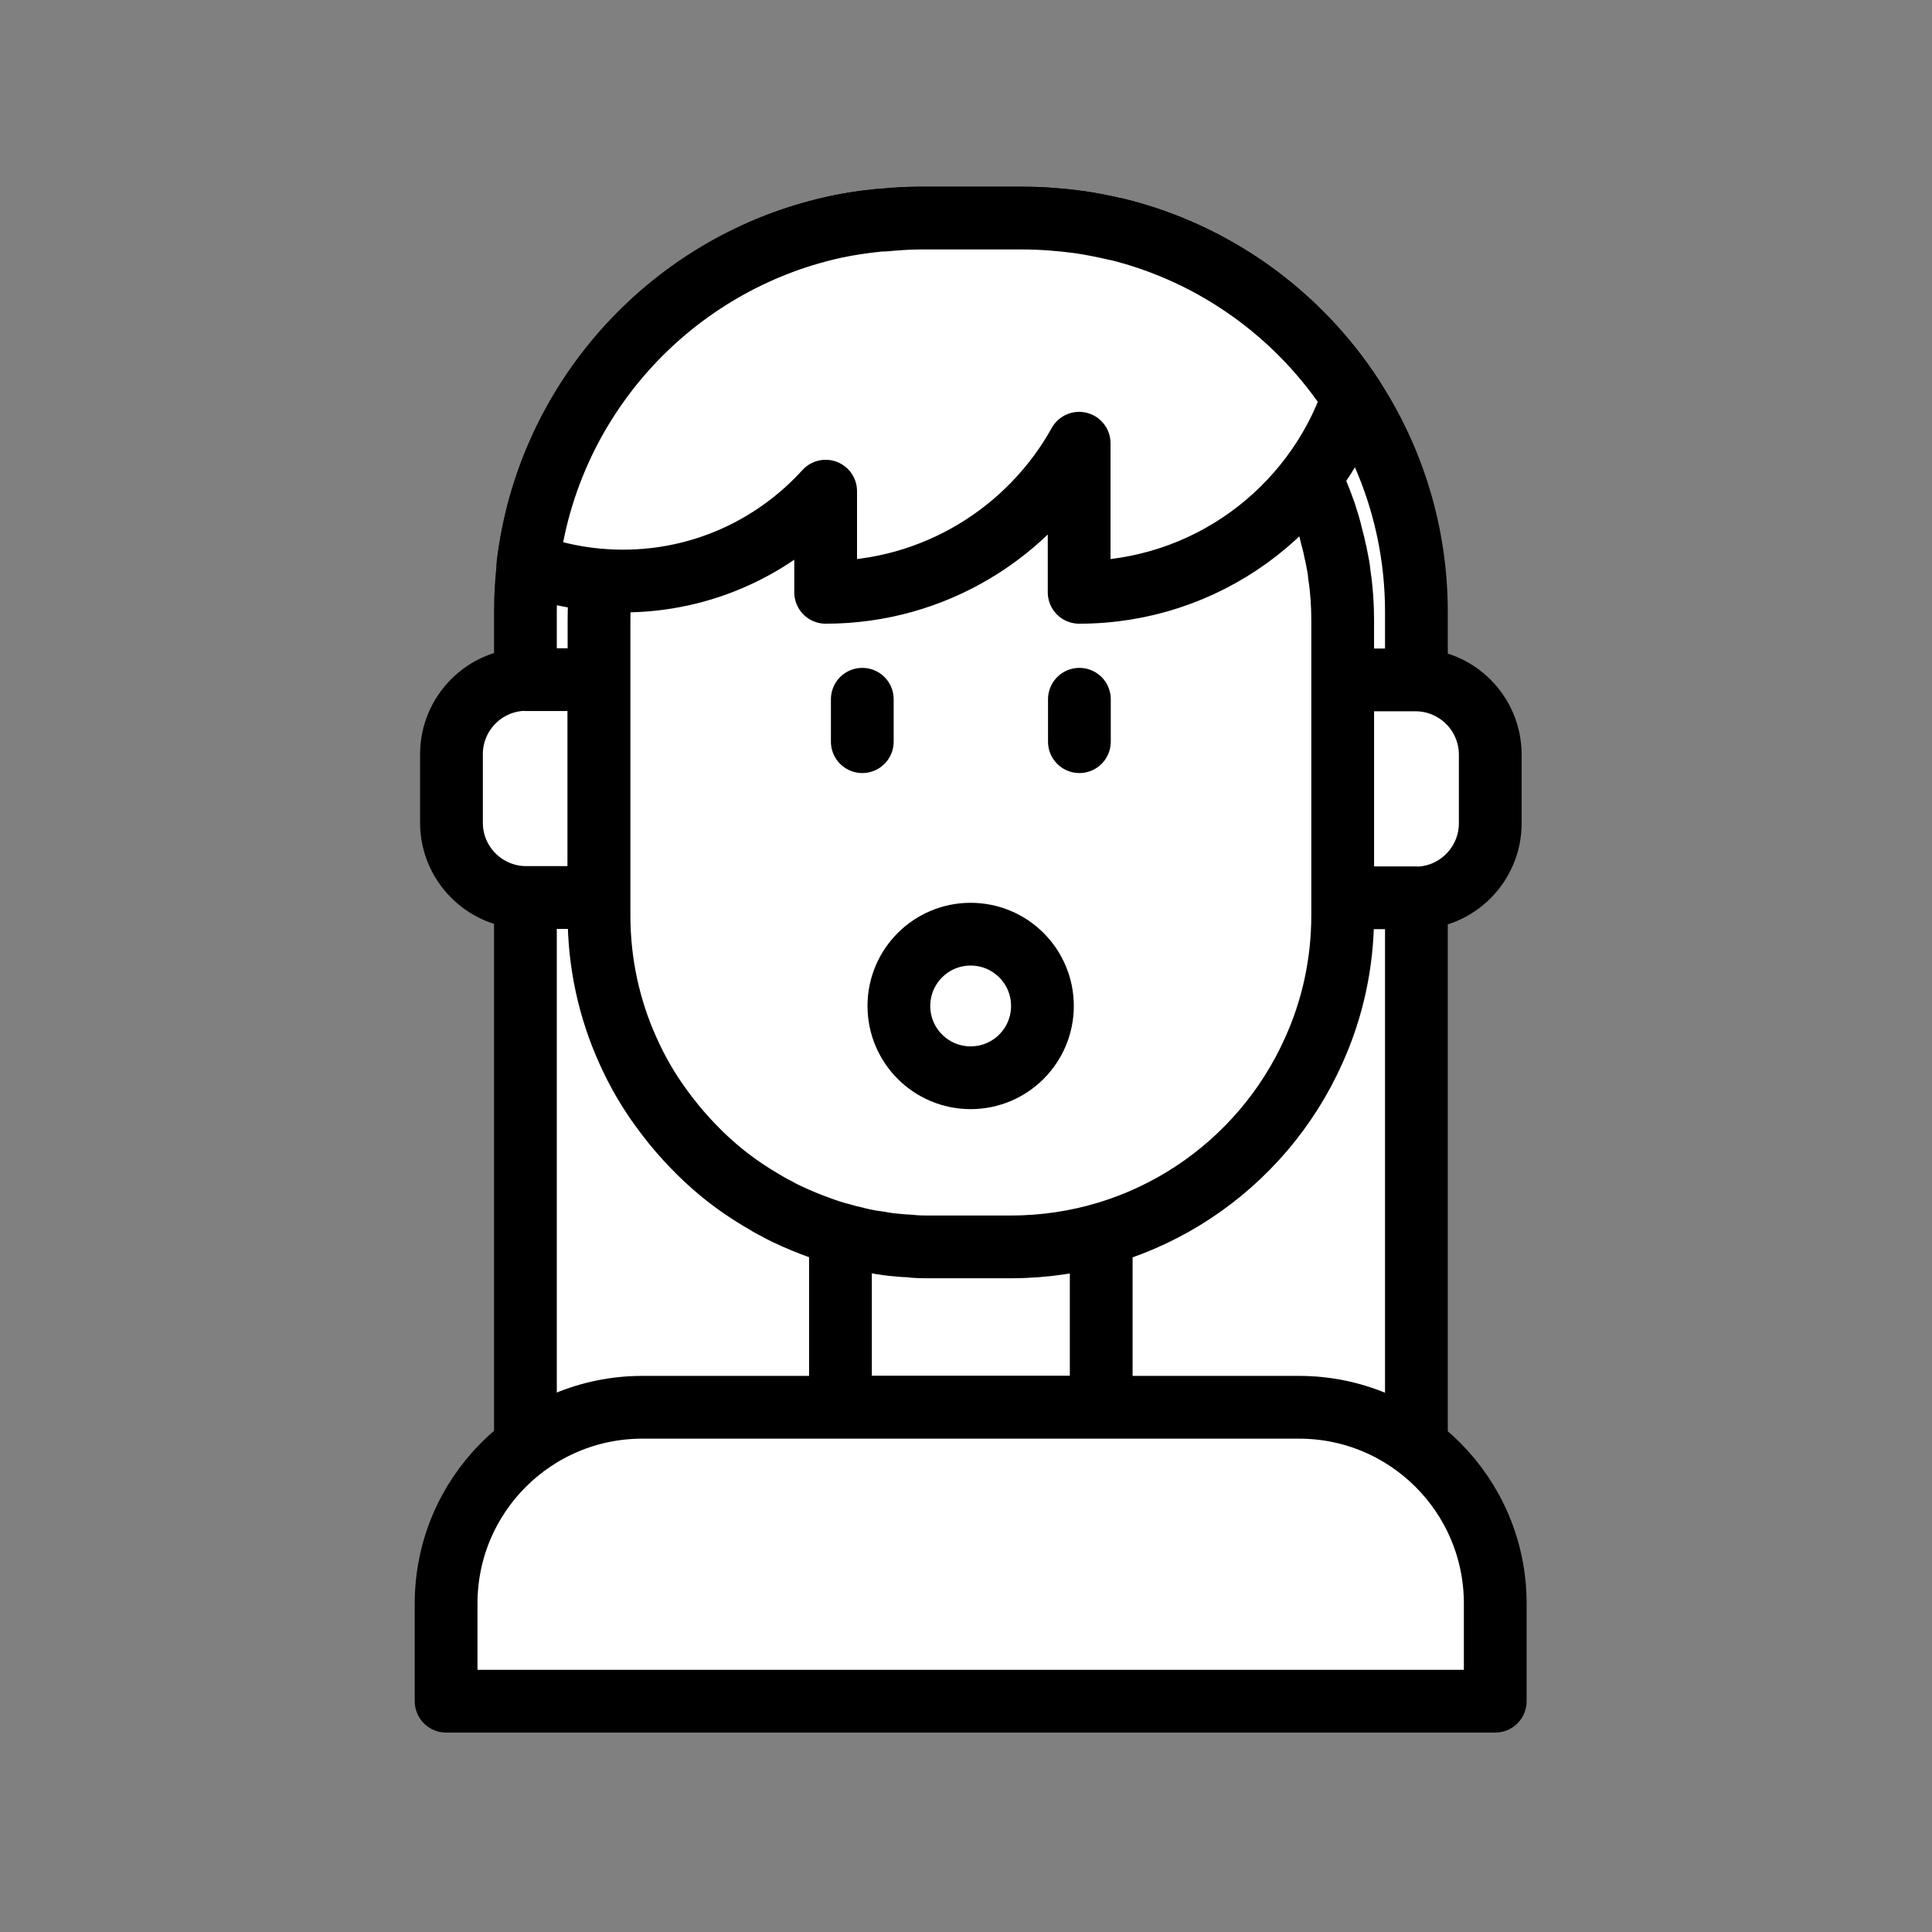 <svg width="62" height="62" viewBox="0 0 62 62" fill="none" xmlns="http://www.w3.org/2000/svg">
<rect x="0" y="0" width="62" height="62" fill="#808080" stroke="none"/>
<g clip-path="url(#clip0_586_684)">
<path d="M45.454 19.637V48.455H16.861V19.637C16.861 19.121 16.893 18.614 16.95 18.114C17.586 12.855 21.452 8.594 26.502 7.362C27.107 7.209 27.727 7.104 28.363 7.056C28.733 7.015 29.12 6.999 29.499 6.999H32.809C33.429 6.999 34.041 7.048 34.637 7.128C35.032 7.185 35.419 7.265 35.805 7.354C38.987 8.127 41.693 10.1 43.425 12.774C44.705 14.748 45.454 17.108 45.454 19.637Z" fill="white" stroke="black" stroke-width="2.014" stroke-linecap="round" stroke-linejoin="round"/>
<path d="M16.889 21.811H19.224V28.802H16.889C15.568 28.802 14.488 27.731 14.488 26.402V24.203C14.488 22.883 15.559 21.803 16.889 21.803V21.811Z" fill="white" stroke="black" stroke-width="2.014" stroke-linecap="round" stroke-linejoin="round"/>
<path d="M45.424 28.811H43.088V21.819H45.424C46.745 21.819 47.824 22.891 47.824 24.22V26.418C47.824 27.739 46.753 28.819 45.424 28.819V28.811Z" fill="white" stroke="black" stroke-width="2.014" stroke-linecap="round" stroke-linejoin="round"/>
<path d="M35.339 38.725H26.971V45.161H35.339V38.725Z" fill="white" stroke="black" stroke-width="2.014" stroke-linecap="round" stroke-linejoin="round"/>
<path d="M43.088 19.902V29.374C43.088 30.921 42.758 32.387 42.161 33.708C40.502 37.429 36.773 40.014 32.44 40.014H29.87C29.629 40.014 29.395 40.014 29.162 39.982C29.073 39.982 28.977 39.974 28.888 39.966C28.703 39.95 28.517 39.934 28.34 39.901C28.3 39.901 28.252 39.893 28.211 39.877C27.994 39.853 27.784 39.813 27.575 39.764C27.527 39.764 27.486 39.748 27.454 39.732C27.293 39.7 27.14 39.66 26.987 39.611C26.866 39.587 26.753 39.547 26.641 39.515C26.254 39.386 25.876 39.241 25.513 39.08C25.328 38.999 25.143 38.911 24.965 38.814C24.965 38.814 24.949 38.806 24.941 38.798C24.756 38.709 24.579 38.605 24.41 38.5C23.878 38.186 23.371 37.823 22.904 37.413C22.75 37.276 22.597 37.139 22.453 36.994C22.308 36.849 22.163 36.704 22.026 36.551C21.889 36.398 21.752 36.245 21.623 36.084C21.494 35.923 21.365 35.761 21.244 35.592C20.809 35.004 20.447 34.376 20.149 33.708C19.553 32.387 19.223 30.921 19.223 29.374V19.902C19.223 19.169 19.295 18.461 19.44 17.776C19.44 17.76 19.448 17.736 19.456 17.72C19.488 17.55 19.529 17.381 19.577 17.212C20.761 12.629 24.925 9.263 29.87 9.263H32.44C34.76 9.263 36.91 10.004 38.658 11.276C39.165 11.631 39.641 12.041 40.067 12.484C40.357 12.782 40.631 13.088 40.873 13.419C41.002 13.58 41.123 13.749 41.235 13.918C41.356 14.087 41.469 14.264 41.574 14.442C41.686 14.635 41.799 14.828 41.904 15.03C41.992 15.199 42.073 15.368 42.153 15.545L42.178 15.593C42.25 15.762 42.323 15.94 42.395 16.125C42.435 16.23 42.476 16.342 42.516 16.455C42.596 16.705 42.677 16.954 42.733 17.212C42.782 17.381 42.822 17.55 42.854 17.72C42.862 17.736 42.87 17.76 42.87 17.776C42.894 17.905 42.919 18.026 42.943 18.155C42.959 18.251 42.975 18.348 42.983 18.453C43.056 18.928 43.088 19.411 43.088 19.902Z" fill="white" stroke="black" stroke-width="2.014" stroke-linecap="round" stroke-linejoin="round"/>
<path d="M27.672 22.44V23.801" stroke="black" stroke-width="2.014" stroke-linecap="round" stroke-linejoin="round"/>
<path d="M34.639 22.44V23.801" stroke="black" stroke-width="2.014" stroke-linecap="round" stroke-linejoin="round"/>
<path d="M20.615 45.161H41.685C45.165 45.161 47.984 47.98 47.984 51.459V54.593H14.316V51.459C14.316 47.98 17.135 45.161 20.615 45.161Z" fill="white" stroke="black" stroke-width="2.014" stroke-linecap="round" stroke-linejoin="round"/>
<path d="M35.807 7.354C35.42 7.265 35.033 7.185 34.639 7.128C34.043 7.048 33.431 6.999 32.81 6.999H29.5C29.113 6.999 28.743 7.032 28.364 7.064C28.3 7.064 28.244 7.064 28.179 7.072C28.042 7.088 27.905 7.104 27.768 7.12C27.341 7.177 26.915 7.249 26.496 7.354C21.446 8.586 17.58 12.847 16.943 18.106C17.894 18.453 18.925 18.646 19.996 18.646C22.573 18.646 24.885 17.534 26.496 15.762V19.008C29.991 19.008 33.044 17.075 34.631 14.224V19.008C38.698 19.008 42.154 16.399 43.418 12.766C41.686 10.092 38.98 8.119 35.799 7.346L35.807 7.354Z" fill="white" stroke="black" stroke-width="2.014" stroke-linecap="round" stroke-linejoin="round"/>
<path d="M33.453 32.282C33.453 31.01 32.422 29.979 31.149 29.979C29.877 29.979 28.846 31.01 28.846 32.282C28.846 33.554 29.877 34.586 31.149 34.586C32.422 34.586 33.453 33.554 33.453 32.282Z" fill="white" stroke="black" stroke-width="2.014" stroke-linecap="round" stroke-linejoin="round"/>
</g>
<defs>
<clipPath id="clip0_586_684">
<rect width="35.689" height="49.615" fill="white" transform="translate(13.31 5.993)"/>
</clipPath>
</defs>
</svg>
